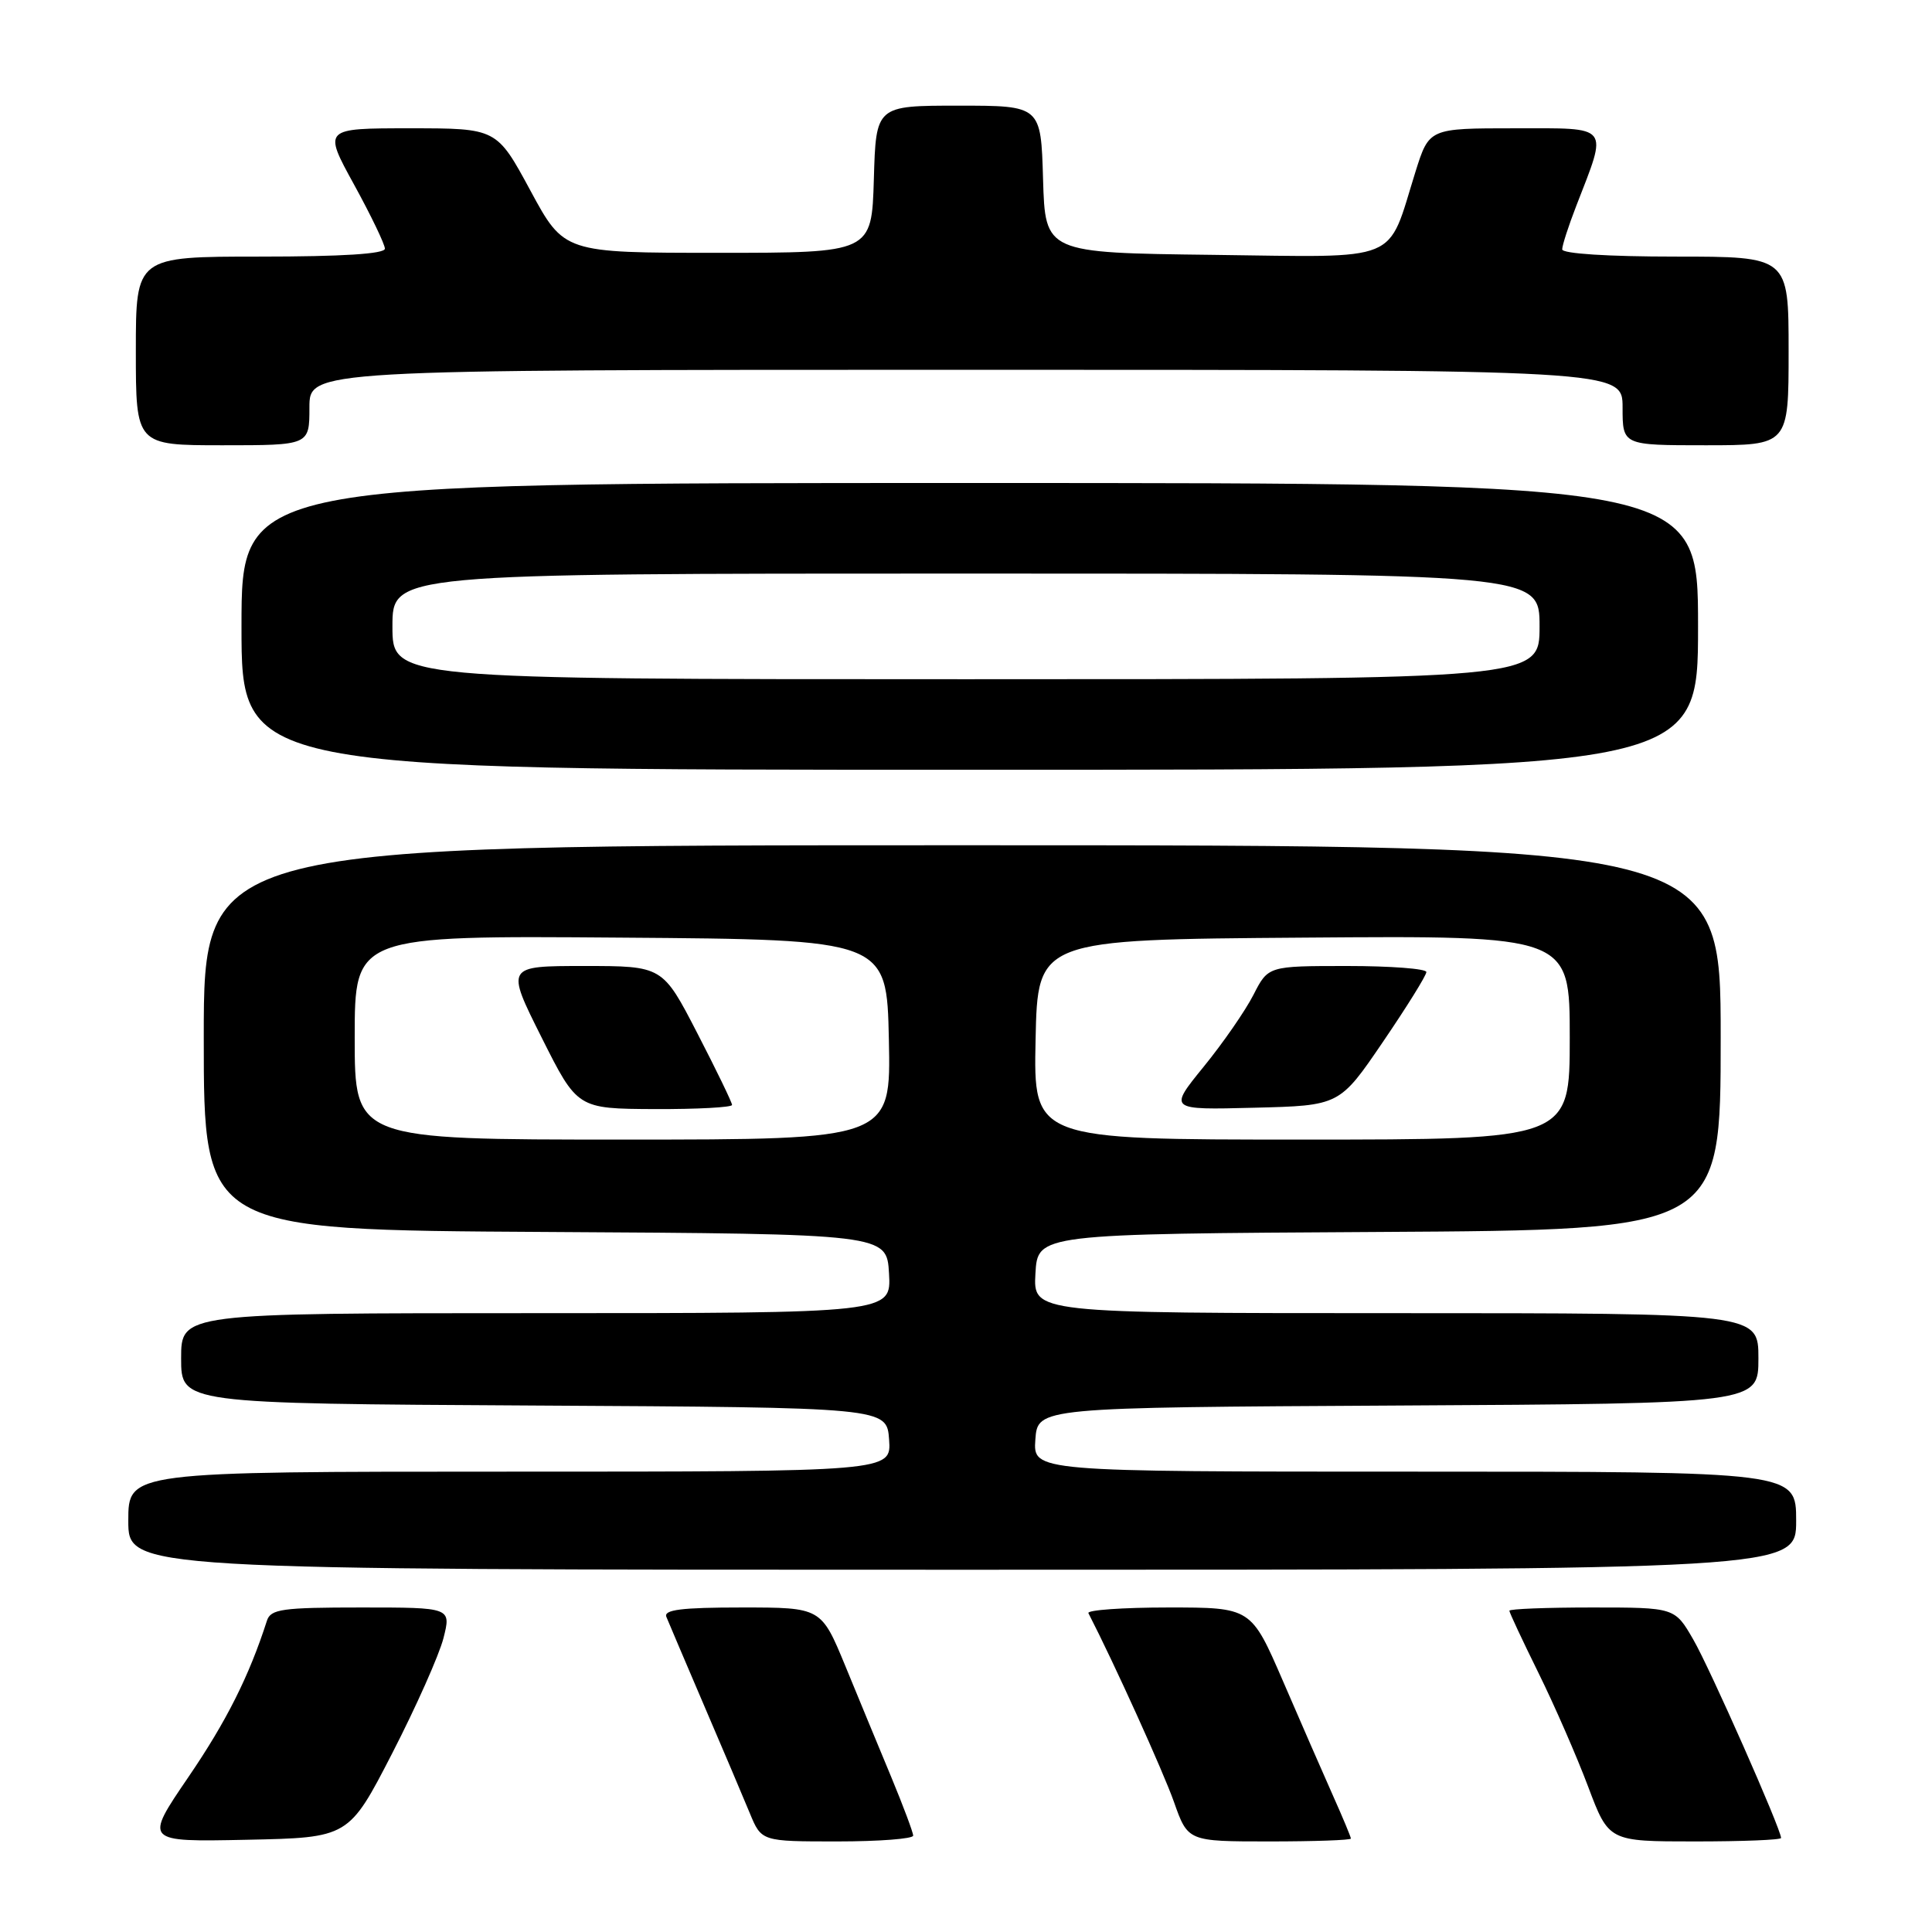<?xml version="1.0" encoding="UTF-8" standalone="no"?>
<!DOCTYPE svg PUBLIC "-//W3C//DTD SVG 1.1//EN" "http://www.w3.org/Graphics/SVG/1.1/DTD/svg11.dtd" >
<svg xmlns="http://www.w3.org/2000/svg" xmlns:xlink="http://www.w3.org/1999/xlink" version="1.1" viewBox="0 0 256 256">
 <g >
 <path fill="currentColor"
d=" M 51.97 232.32 C 55.13 226.17 58.19 219.30 58.76 217.07 C 59.79 213.00 59.79 213.00 47.86 213.00 C 37.39 213.00 35.87 213.21 35.37 214.75 C 33.01 222.10 29.99 228.11 24.95 235.49 C 19.11 244.06 19.11 244.06 32.66 243.78 C 46.21 243.50 46.21 243.50 51.97 232.32 Z  M 121.00 243.23 C 121.00 242.81 119.69 239.32 118.10 235.48 C 116.50 231.64 113.76 225.01 112.01 220.75 C 108.81 213.00 108.81 213.00 98.30 213.00 C 90.28 213.00 87.91 213.30 88.30 214.25 C 88.58 214.94 90.83 220.22 93.30 226.00 C 95.78 231.78 98.50 238.19 99.35 240.25 C 100.90 244.00 100.90 244.00 110.95 244.00 C 116.48 244.00 121.00 243.65 121.00 243.23 Z  M 179.00 243.62 C 179.00 243.41 177.92 240.82 176.60 237.87 C 175.29 234.92 172.31 228.11 170.00 222.75 C 165.78 213.00 165.78 213.00 154.81 213.00 C 148.77 213.00 144.01 213.34 144.22 213.75 C 147.64 220.40 154.12 234.71 155.55 238.75 C 157.40 244.00 157.40 244.00 168.20 244.00 C 174.14 244.00 179.00 243.83 179.00 243.62 Z  M 236.00 243.54 C 236.00 242.38 226.56 221.02 224.37 217.25 C 221.92 213.00 221.92 213.00 210.96 213.00 C 204.93 213.00 200.00 213.19 200.00 213.43 C 200.00 213.67 201.74 217.38 203.86 221.68 C 205.98 225.98 208.94 232.76 210.44 236.75 C 213.17 244.00 213.17 244.00 224.59 244.00 C 230.86 244.00 236.00 243.80 236.00 243.54 Z  M 238.00 201.50 C 238.00 195.00 238.00 195.00 187.44 195.00 C 136.89 195.00 136.89 195.00 137.19 190.75 C 137.50 186.50 137.50 186.50 185.25 186.24 C 233.00 185.98 233.00 185.98 233.00 179.99 C 233.00 174.00 233.00 174.00 184.95 174.00 C 136.90 174.00 136.90 174.00 137.20 168.75 C 137.50 163.50 137.50 163.50 182.75 163.24 C 228.00 162.98 228.00 162.98 228.00 137.49 C 228.00 112.00 228.00 112.00 127.50 112.00 C 27.00 112.00 27.00 112.00 27.00 137.49 C 27.00 162.98 27.00 162.98 72.25 163.24 C 117.50 163.50 117.50 163.50 117.80 168.75 C 118.10 174.00 118.10 174.00 71.05 174.00 C 24.00 174.00 24.00 174.00 24.00 179.99 C 24.00 185.98 24.00 185.98 70.75 186.24 C 117.50 186.50 117.50 186.50 117.81 190.75 C 118.11 195.00 118.11 195.00 67.56 195.00 C 17.00 195.00 17.00 195.00 17.00 201.50 C 17.00 208.00 17.00 208.00 127.50 208.00 C 238.00 208.00 238.00 208.00 238.00 201.50 Z  M 225.00 83.00 C 225.00 64.00 225.00 64.00 128.50 64.00 C 32.00 64.00 32.00 64.00 32.00 83.00 C 32.00 102.00 32.00 102.00 128.50 102.00 C 225.00 102.00 225.00 102.00 225.00 83.00 Z  M 41.00 54.00 C 41.00 49.00 41.00 49.00 128.00 49.00 C 215.00 49.00 215.00 49.00 215.00 54.00 C 215.00 59.00 215.00 59.00 226.00 59.00 C 237.00 59.00 237.00 59.00 237.00 46.50 C 237.00 34.00 237.00 34.00 222.00 34.00 C 213.05 34.00 207.00 33.61 207.00 33.04 C 207.00 32.51 207.84 29.92 208.86 27.29 C 213.07 16.42 213.53 17.00 200.70 17.00 C 189.37 17.00 189.37 17.00 187.56 22.75 C 183.73 35.00 185.99 34.08 160.71 33.77 C 138.50 33.50 138.50 33.50 138.21 23.75 C 137.93 14.00 137.93 14.00 127.00 14.00 C 116.07 14.00 116.07 14.00 115.79 23.75 C 115.50 33.50 115.50 33.50 95.12 33.50 C 74.74 33.50 74.74 33.50 70.28 25.25 C 65.82 17.00 65.82 17.00 54.32 17.00 C 42.82 17.00 42.82 17.00 46.91 24.45 C 49.16 28.55 51.00 32.38 51.00 32.95 C 51.00 33.64 45.33 34.00 34.50 34.00 C 18.00 34.00 18.00 34.00 18.00 46.50 C 18.00 59.00 18.00 59.00 29.50 59.00 C 41.00 59.00 41.00 59.00 41.00 54.00 Z  M 47.00 137.49 C 47.00 123.97 47.00 123.97 82.25 124.24 C 117.50 124.50 117.50 124.50 117.78 137.75 C 118.06 151.00 118.06 151.00 82.53 151.00 C 47.00 151.00 47.00 151.00 47.00 137.49 Z  M 97.00 146.41 C 97.00 146.08 94.93 141.81 92.40 136.91 C 87.80 128.00 87.80 128.00 77.41 128.00 C 67.02 128.00 67.02 128.00 71.76 137.46 C 76.50 146.91 76.50 146.91 86.75 146.96 C 92.39 146.98 97.00 146.73 97.00 146.41 Z  M 137.22 137.75 C 137.50 124.50 137.50 124.50 172.75 124.24 C 208.00 123.97 208.00 123.97 208.00 137.49 C 208.00 151.00 208.00 151.00 172.47 151.00 C 136.94 151.00 136.94 151.00 137.22 137.75 Z  M 183.25 138.05 C 186.41 133.41 189.00 129.25 189.00 128.80 C 189.00 128.36 184.28 128.00 178.52 128.00 C 168.04 128.00 168.04 128.00 166.09 131.82 C 165.02 133.92 162.05 138.21 159.49 141.35 C 154.84 147.07 154.84 147.07 166.17 146.78 C 177.50 146.50 177.50 146.50 183.25 138.05 Z  M 52.00 83.00 C 52.00 76.00 52.00 76.00 128.00 76.00 C 204.00 76.00 204.00 76.00 204.00 83.00 C 204.00 90.00 204.00 90.00 128.00 90.00 C 52.00 90.00 52.00 90.00 52.00 83.00 Z "/>
</g>
</svg>